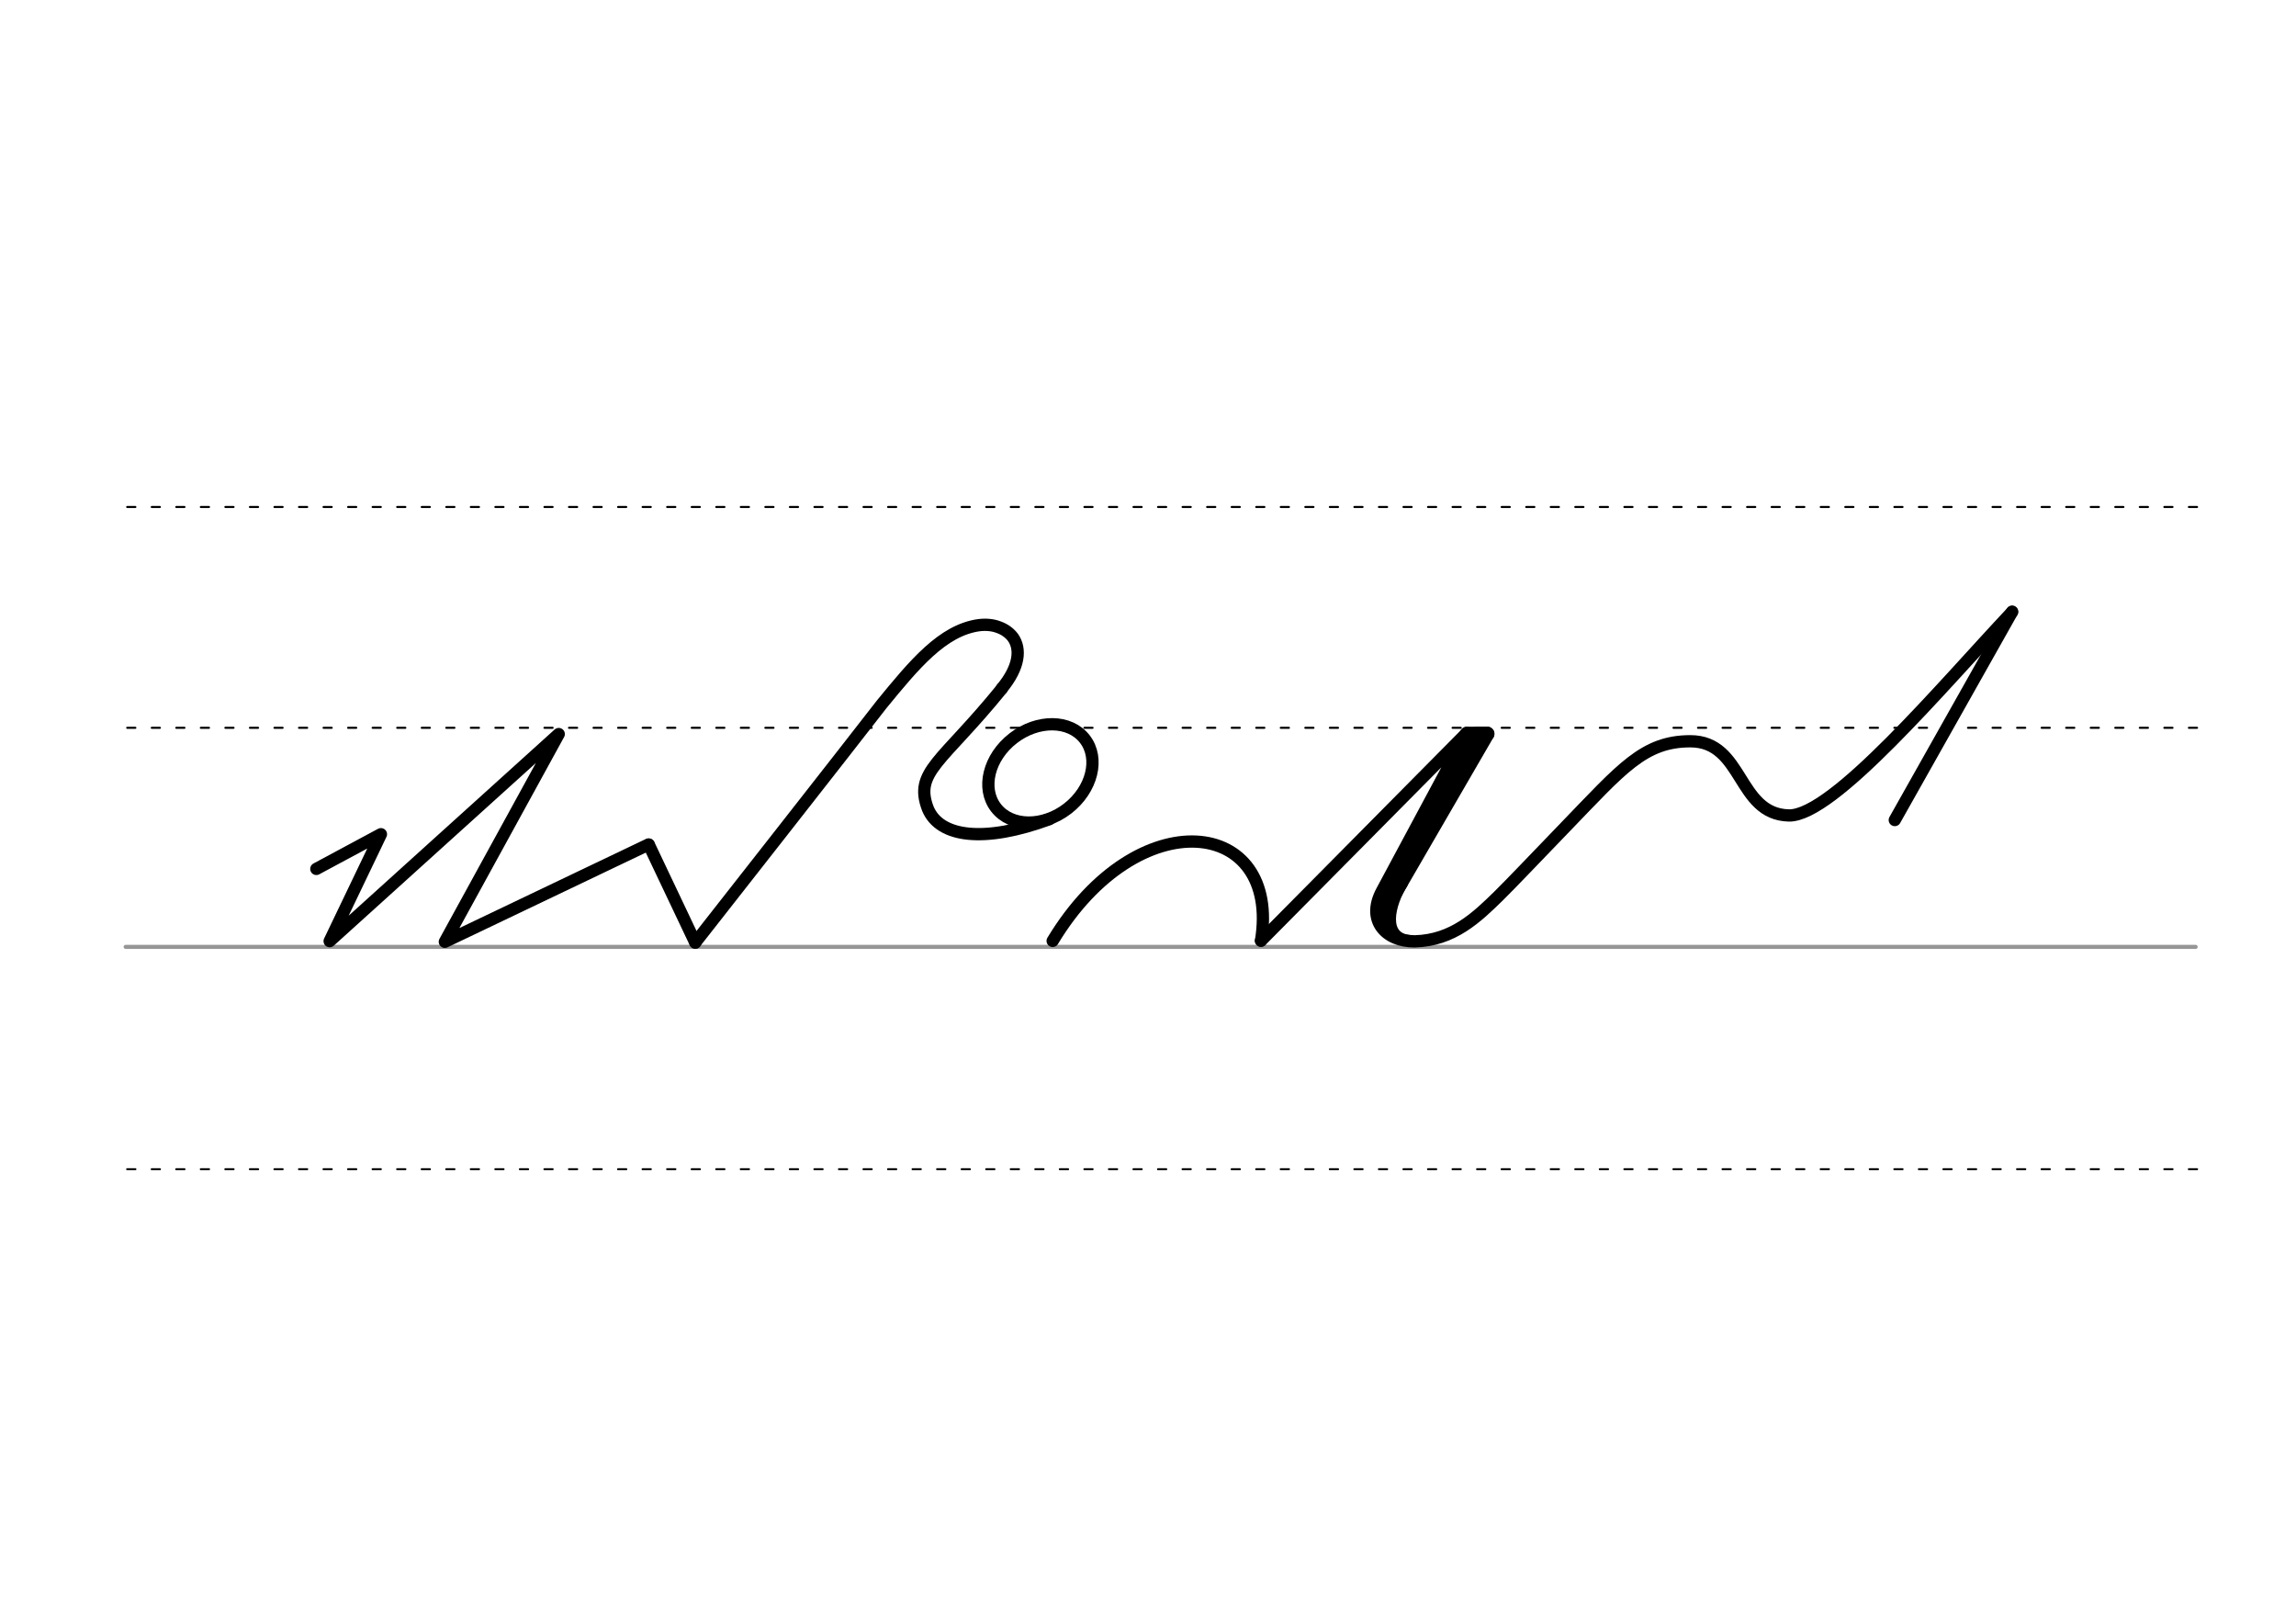 <svg height="210mm" viewBox="0 0 1052.4 744.1" width="297mm" xmlns="http://www.w3.org/2000/svg">
 <g fill="none" stroke-linecap="round">
  <g transform="translate(0 -308.268)">
   <path d="m57.6 742.2h948.8" stroke="#969696" stroke-width="1.875"/>
   <g stroke="#000" stroke-dasharray="3.75 7.5" stroke-miterlimit="2" stroke-width=".938">
    <path d="m58.3 844.1h948.8"/>
    <path d="m58.3 641.8h948.8"/>
    <path d="m58.3 540.6h948.8"/>
   </g>
  </g>
  <g stroke="#000">
   <g stroke-linejoin="round">
    <g stroke-width="6.562">
     <path d="m681.7 336.3-47.5 81.9"/>
     <path d="m677 336.3-38.7 70.9-3.8 16.5"/>
     <path d="m681.7 336.3h-9.3"/>
    </g>
    <path d="m578 431.1 94.3-95.2-38.9 72.5c-7.2 13.4 1.8 23.1 15 23 17.5-.4 28.5-11 38.6-20.9 5.1-5 16.6-17.1 30.6-31.6 25.8-26.7 35.9-39.2 57.2-39.2 24.5 0 21.4 33.4 45.1 34 20.3.5 70.5-59.4 102.3-93.2" stroke-width="5.625"/>
   </g>
   <path d="m643.5 404.9c-6 9.6-9.9 25.1 3.6 25.5" stroke-width="3.75"/>
   <g stroke-linejoin="round">
    <g stroke-width="5.625">
     <path d="m482.5 431.2c39-64.7 104.7-56.6 95.5-.1"/>
     <path d="m922.3 280.3-53.8 95.5"/>
     <path d="m145 398.2 29.6-15.9-23.5 49 105-94.9-52.2 95.2 93.4-44.6"/>
    </g>
    <path d="m297.4 387.1 21.3 44.9" stroke-width="5.625"/>
    <path d="m318.7 431.9s73.3-93.4 85.4-109.1c14.9-18.2 27.9-34 44.6-36.3 3.3-.4 6.4-.1 9 .9 2.8 1 5 2.6 6.6 4.7 3.7 5.2 3.1 13.5-5.1 23.4" stroke-width="5.625"/>
    <g stroke-width="5.625">
     <path d="m459.2 315.6c-27.4 33.8-40.4 38-33.9 55 5.5 13.3 26.1 15.7 55.7 4.8"/>
     <ellipse cx="160.269" cy="572.084" rx="25.729" ry="20.371" transform="matrix(.791 -.612 .612 .791 0 0)"/>
    </g>
   </g>
  </g>
 </g>
</svg>
